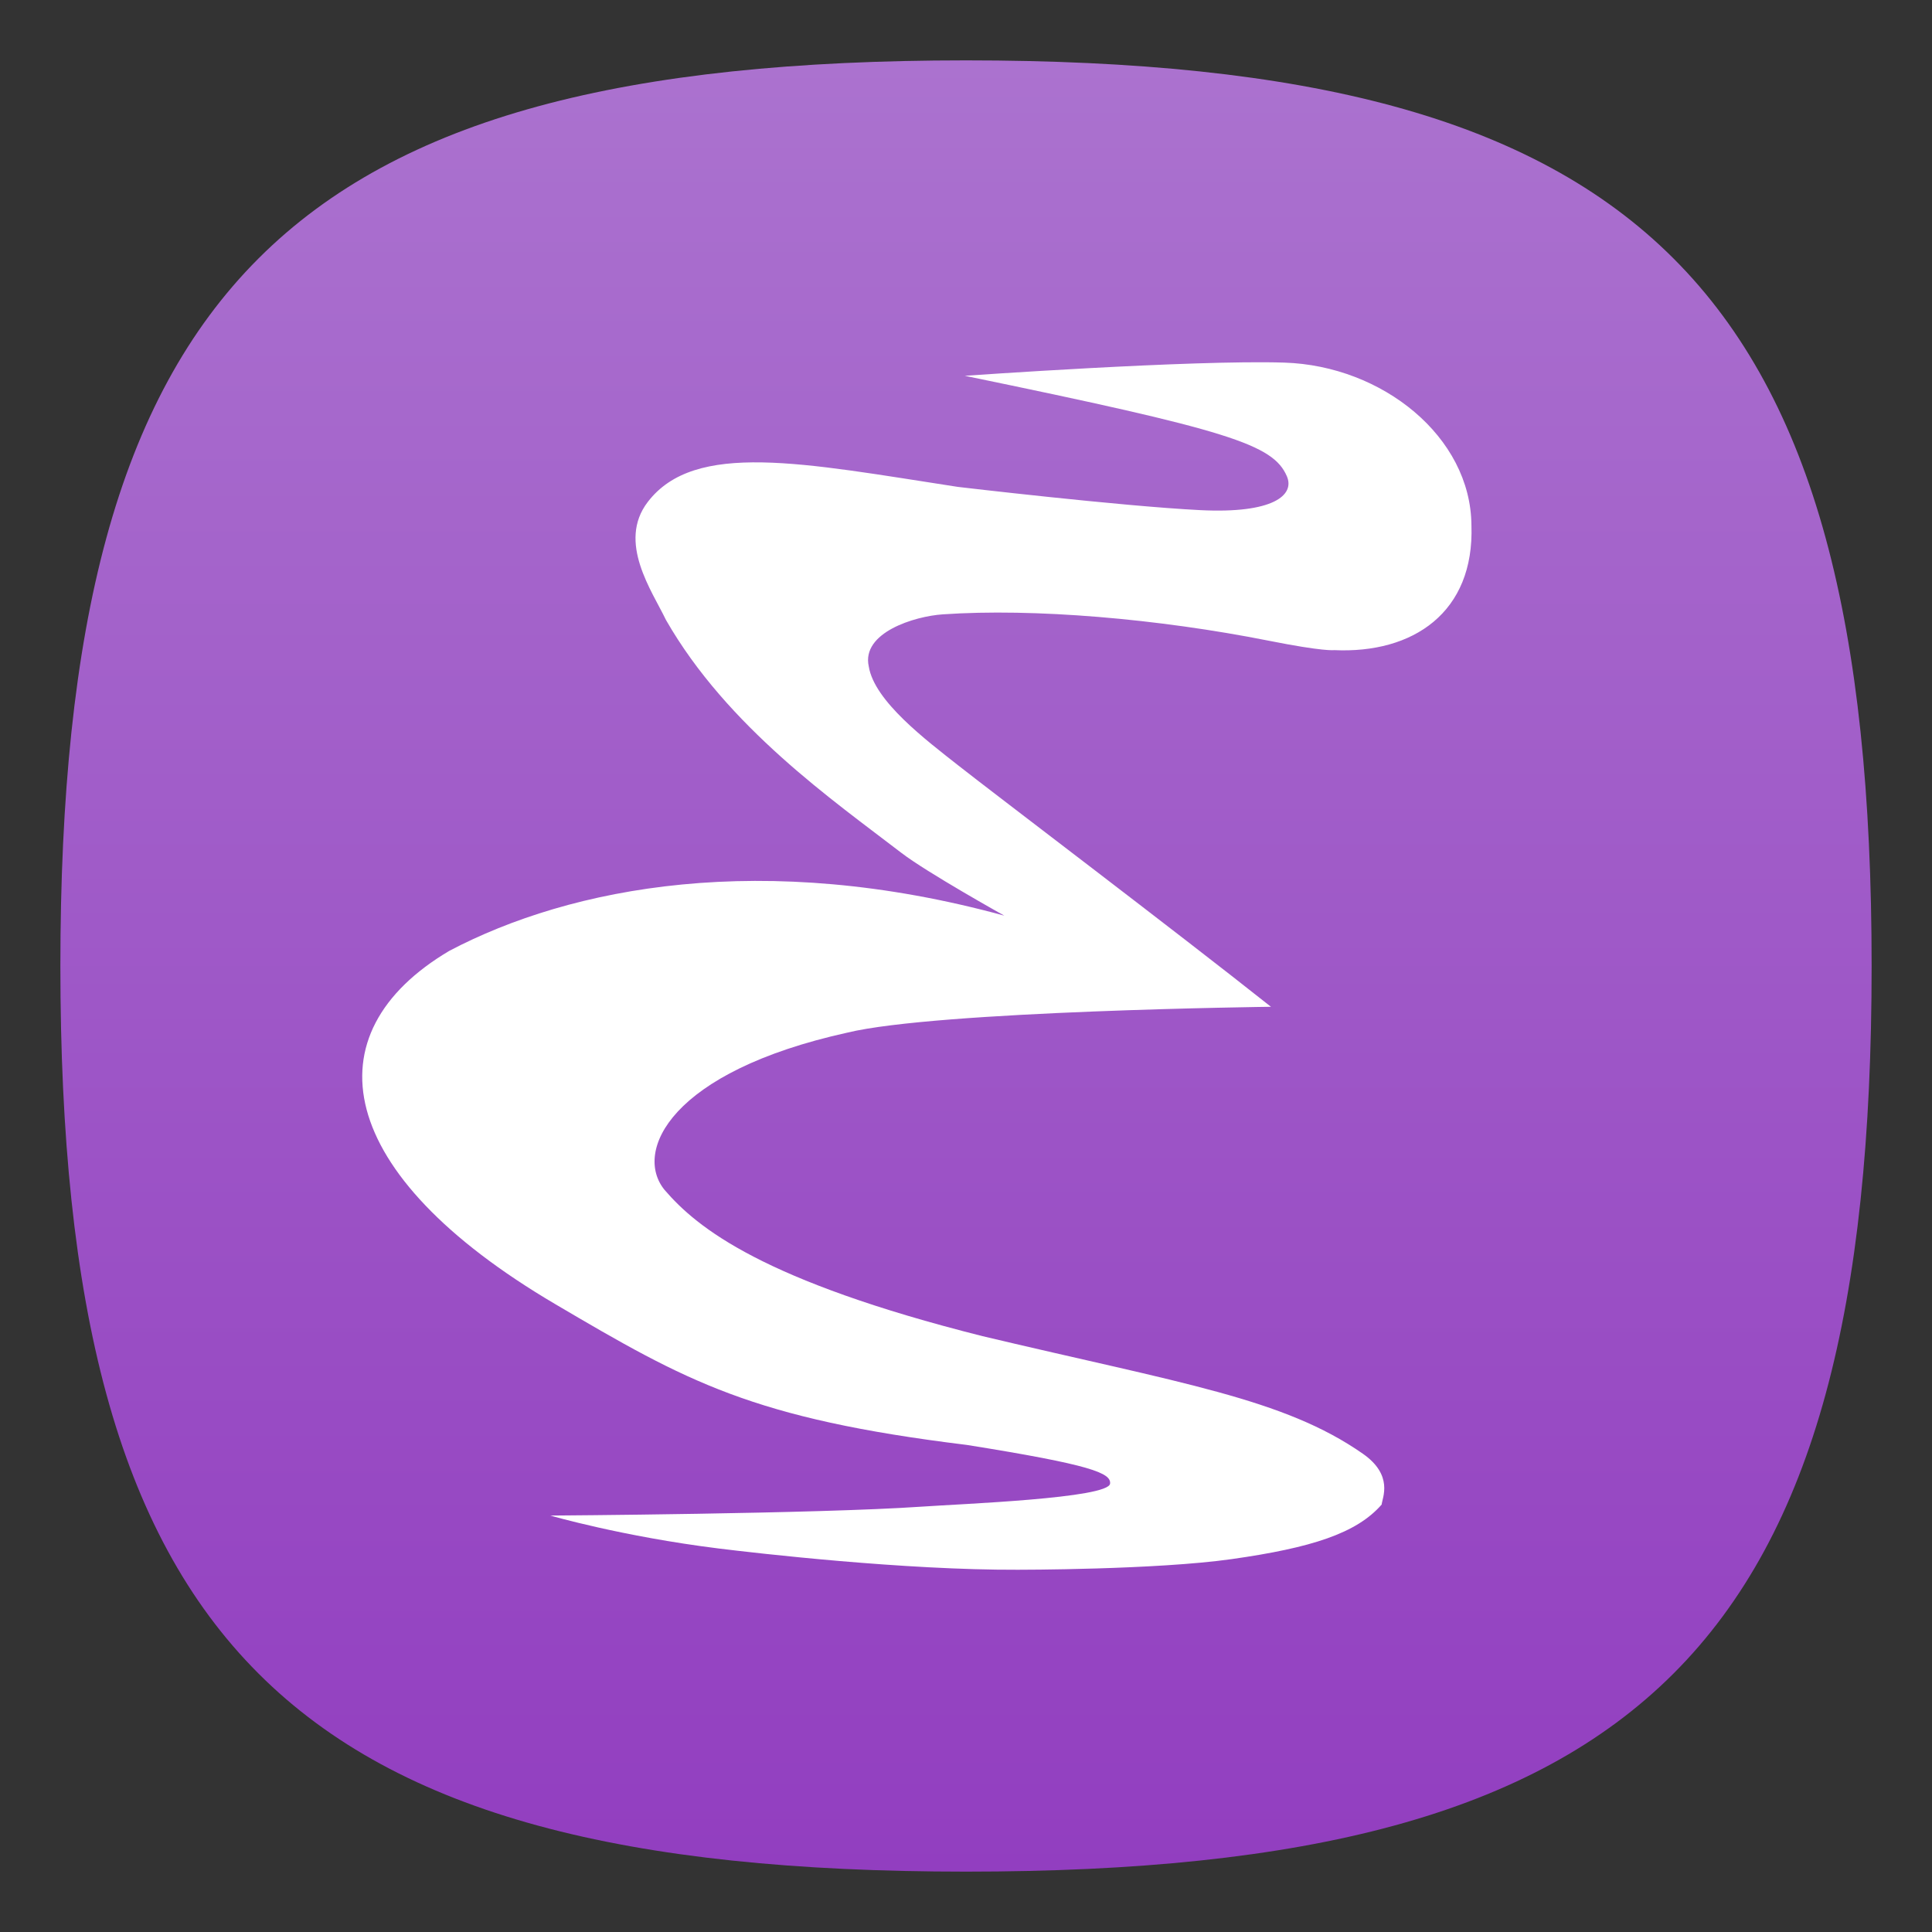 <?xml version="1.0" encoding="UTF-8" standalone="no"?>
<!-- Created with Inkscape (http://www.inkscape.org/) -->

<svg
   width="64"
   height="64"
   viewBox="0 0 64 64"
   version="1.1"
   id="svg371"
   xml:space="preserve"
   inkscape:version="1.2.1 (1:1.2.1+202210291243+9c6d41e410)"
   sodipodi:docname="emacs.svg"
   xmlns:inkscape="http://www.inkscape.org/namespaces/inkscape"
   xmlns:sodipodi="http://sodipodi.sourceforge.net/DTD/sodipodi-0.dtd"
   xmlns:xlink="http://www.w3.org/1999/xlink"
   xmlns="http://www.w3.org/2000/svg"
   xmlns:svg="http://www.w3.org/2000/svg"><rect x="0" y="0" width="64" height="64" fill="#333333" stroke="none"/><sodipodi:namedview
     id="namedview373"
     pagecolor="#ffffff"
     bordercolor="#000000"
     borderopacity="0.25"
     inkscape:showpageshadow="2"
     inkscape:pageopacity="0.0"
     inkscape:pagecheckerboard="0"
     inkscape:deskcolor="#d1d1d1"
     inkscape:document-units="px"
     showgrid="false"
     inkscape:zoom="12.890625"
     inkscape:cx="31.961212"
     inkscape:cy="32"
     inkscape:window-width="1920"
     inkscape:window-height="1018"
     inkscape:window-x="0"
     inkscape:window-y="28"
     inkscape:window-maximized="1"
     inkscape:current-layer="svg371"
     showguides="false" /><defs
     id="defs368"><linearGradient
       inkscape:collect="always"
       id="linearGradient1451"><stop
         style="stop-color:#923ec0;stop-opacity:1;"
         offset="0"
         id="stop1447" /><stop
         style="stop-color:#ab72cf;stop-opacity:1;"
         offset="1"
         id="stop1449" /></linearGradient><linearGradient
       inkscape:collect="always"
       xlink:href="#linearGradient1451"
       id="linearGradient3040"
       x1="32"
       y1="62"
       x2="32"
       y2="2"
       gradientUnits="userSpaceOnUse" /></defs><path
     d="M 2,32 C 2,9.5 9.5,2 32,2 54.5,2 62,9.5 62,32 62,54.5 54.5,62 32,62 9.5,62 2,54.5 2,32"
     style="fill:url(#linearGradient3040);fill-opacity:1;stroke-width:0.3"
     id="path311" /><path
     d="m 18.235,50.206 c 0,0 2.384,0.692 5.558,1.088 1.285,0.16 6.176,0.721 9.926,0.706 0,0 4.567,0.004 7.087,-0.353 2.638,-0.375 4.132,-0.853 4.963,-1.807 0.022,-0.228 0.401,-0.969 -0.624,-1.684 -2.622,-1.831 -6.009,-2.329 -12.593,-3.893 -7.279,-1.831 -9.454,-3.582 -10.54,-4.849 -1.031,-1.272 0.193,-3.911 6.058,-5.207 C 31.041,33.484 42.102,33.351 42.102,33.351 38.928,30.832 32.97,26.322 31.753,25.363 30.685,24.521 28.964,23.23 28.779,22.077 c -0.25,-1.123 1.518,-1.664 2.454,-1.726 3.015,-0.208 7.133,0.146 10.793,0.873 1.84,0.366 2.163,0.312 2.163,0.312 2.62,0.125 4.658,-1.248 4.554,-4.138 -0.021,-2.932 -2.952,-5.283 -6.197,-5.386 -3.056,-0.097 -10.585,0.437 -10.585,0.437 8.776,1.809 10.211,2.271 10.668,3.327 0.271,0.624 -0.451,1.244 -2.869,1.123 -2.633,-0.132 -8.029,-0.77 -8.029,-0.77 -5.135,-0.79 -8.713,-1.539 -10.273,0.499 -1.019,1.331 0.146,2.953 0.603,3.909 2.038,3.556 5.562,5.996 7.798,7.715 0.841,0.647 3.41,2.08 3.41,2.08 -7.985,-2.184 -14.349,-0.957 -18.383,1.165 -4.637,2.745 -3.844,7.377 3.514,11.708 4.346,2.558 6.51,3.787 13.626,4.66 4.159,0.663 4.779,0.935 4.747,1.281 -0.045,0.487 -4.923,0.672 -6.264,0.765 -3.412,0.235 -12.234,0.294 -12.278,0.294 z"
     style="fill:#ffffff;stroke-width:4.444"
     id="path397"
     sodipodi:nodetypes="cscccccccccccccccccccccccccccccc" /></svg>
